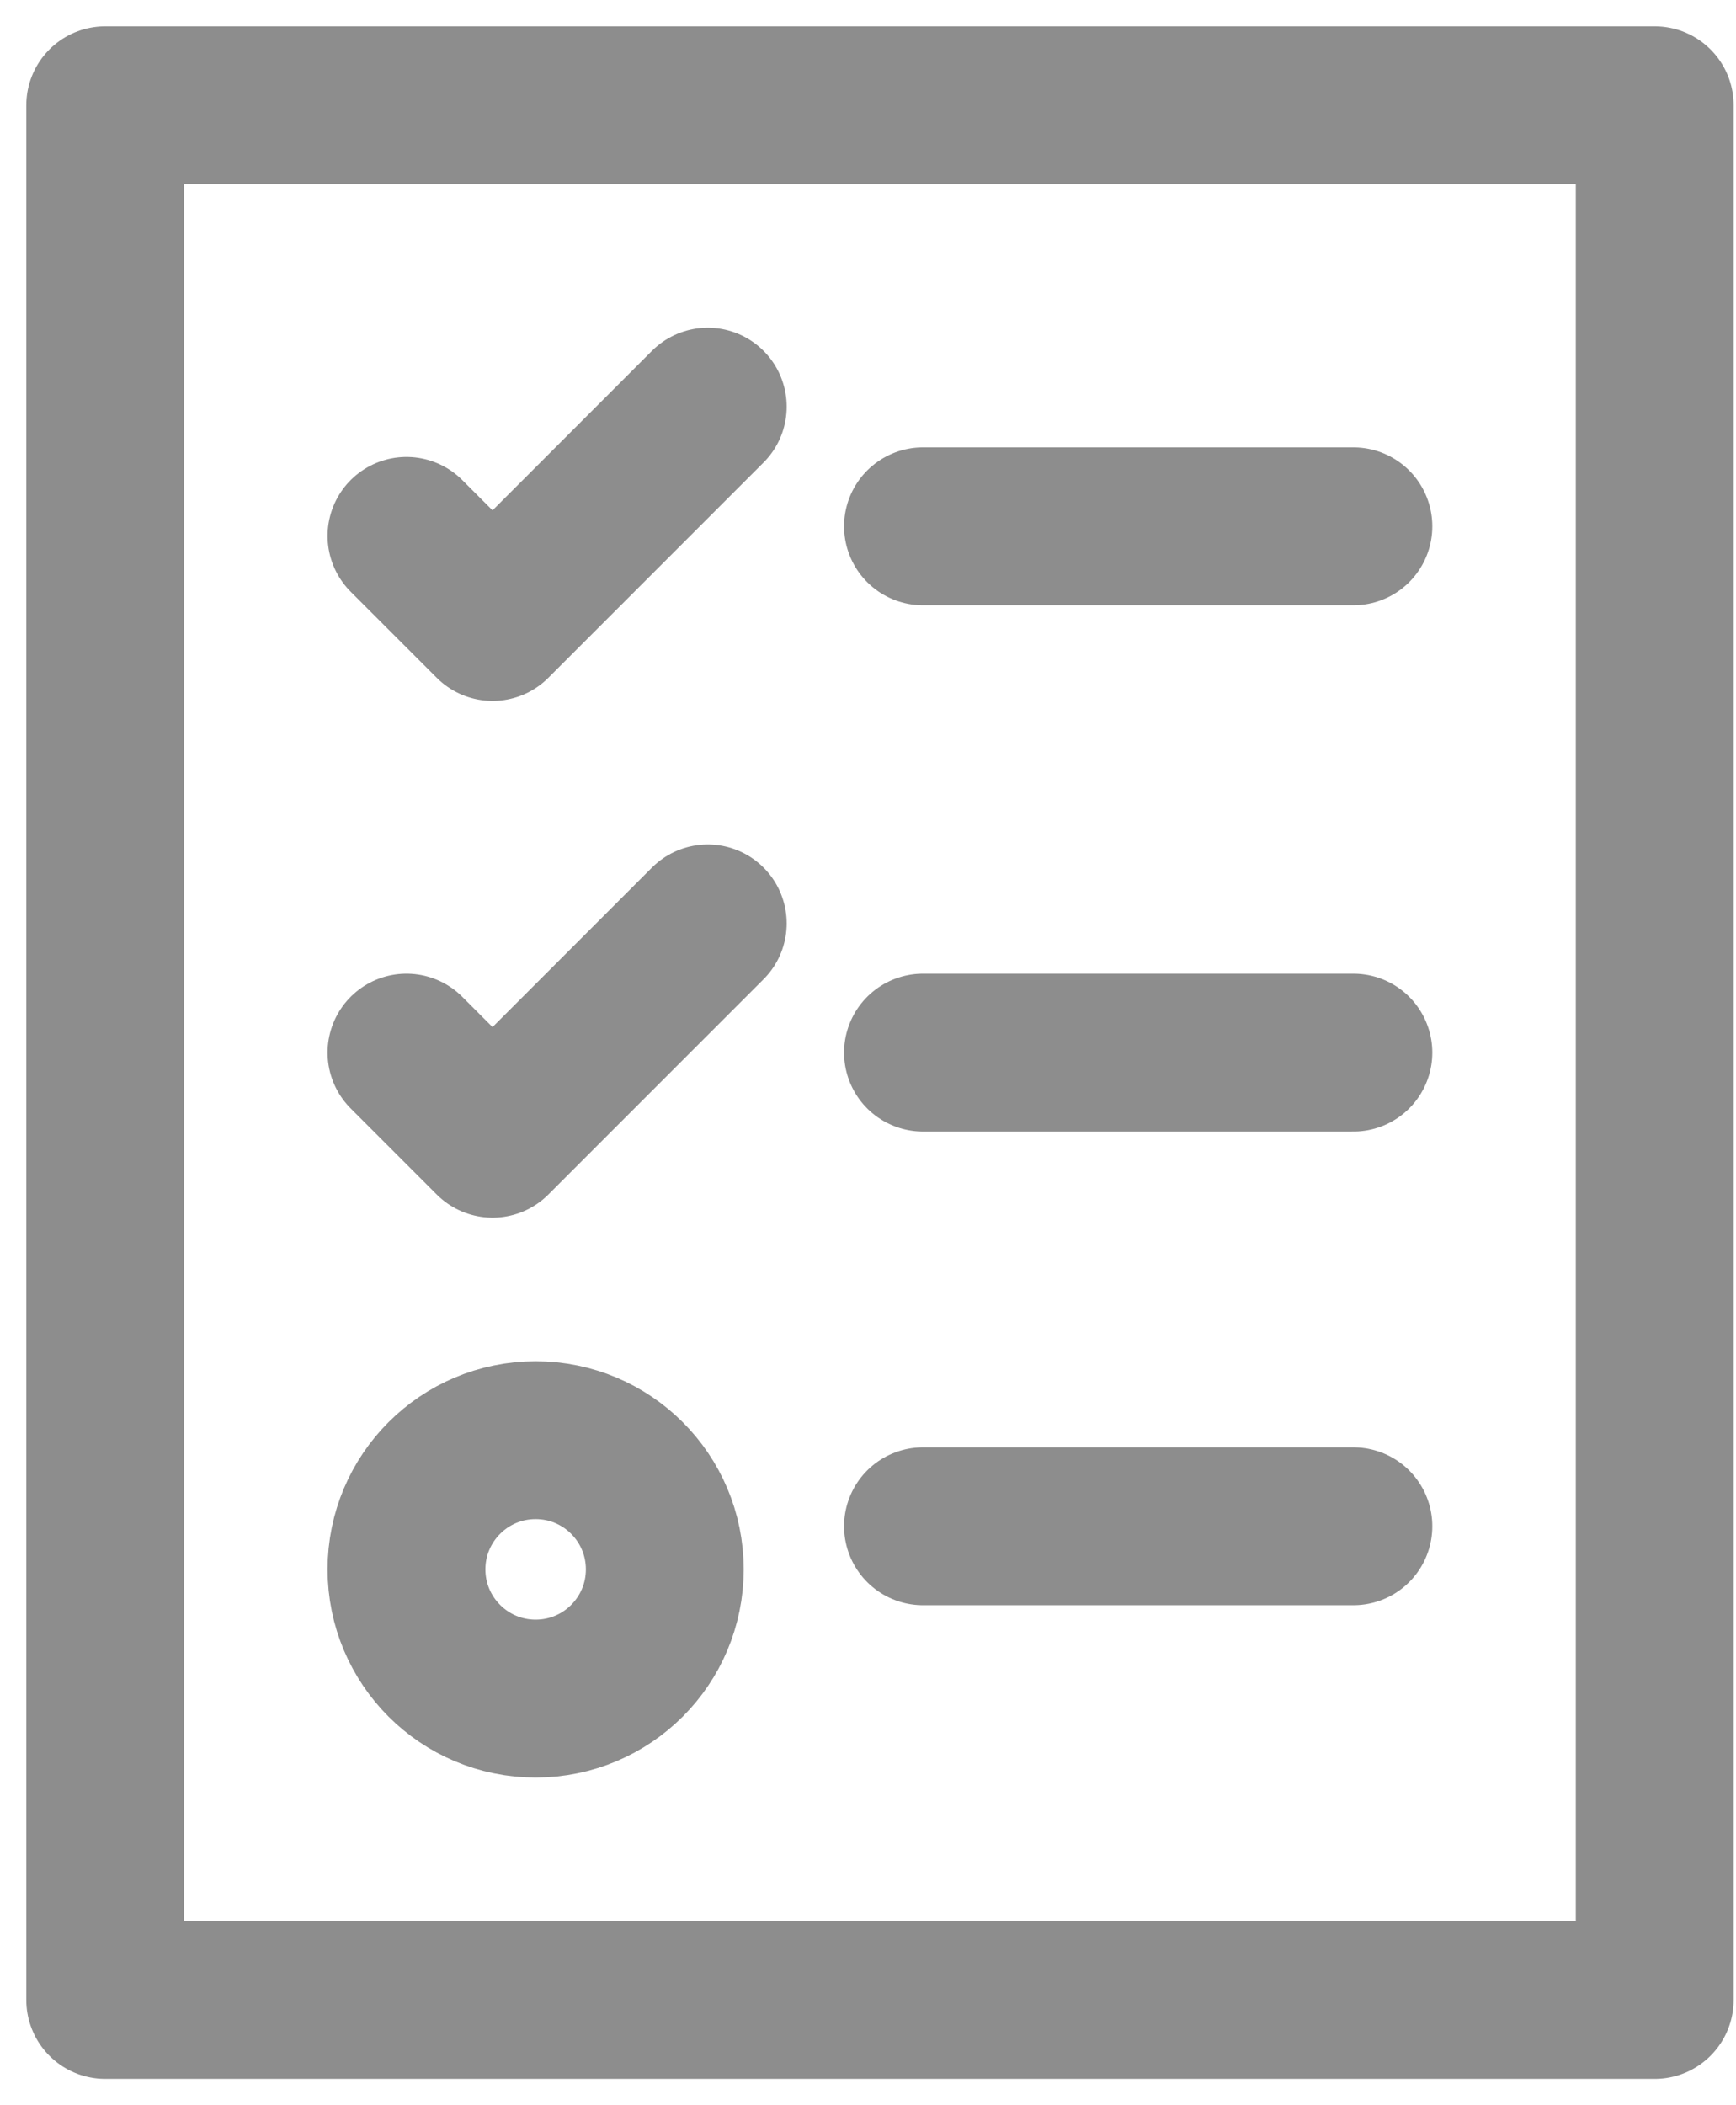 <svg width="33" height="40" viewBox="0 0 33 40" fill="none" xmlns="http://www.w3.org/2000/svg">
<g opacity="0.8">
<path fill-rule="evenodd" clip-rule="evenodd" d="M2 2H31.455V38H2V2Z" stroke="#707070" stroke-width="3" stroke-linecap="round" stroke-linejoin="round"/>
<path d="M25.727 10H17.545" stroke="#707070" stroke-width="3" stroke-linecap="round" stroke-linejoin="round"/>
<path d="M25.727 20H17.545" stroke="#707070" stroke-width="3" stroke-linecap="round" stroke-linejoin="round"/>
<path d="M25.727 29H17.545" stroke="#707070" stroke-width="3" stroke-linecap="round" stroke-linejoin="round"/>
<path d="M7.727 10.182L9.363 11.818L13.454 7.727" stroke="#707070" stroke-width="3" stroke-linecap="round" stroke-linejoin="round"/>
<path d="M7.727 20L9.363 21.636L13.454 17.545" stroke="#707070" stroke-width="3" stroke-linecap="round" stroke-linejoin="round"/>
<circle cx="10.182" cy="29.819" r="2.455" stroke="#707070" stroke-width="3" stroke-linecap="round" stroke-linejoin="round"/>
</g>
</svg>
